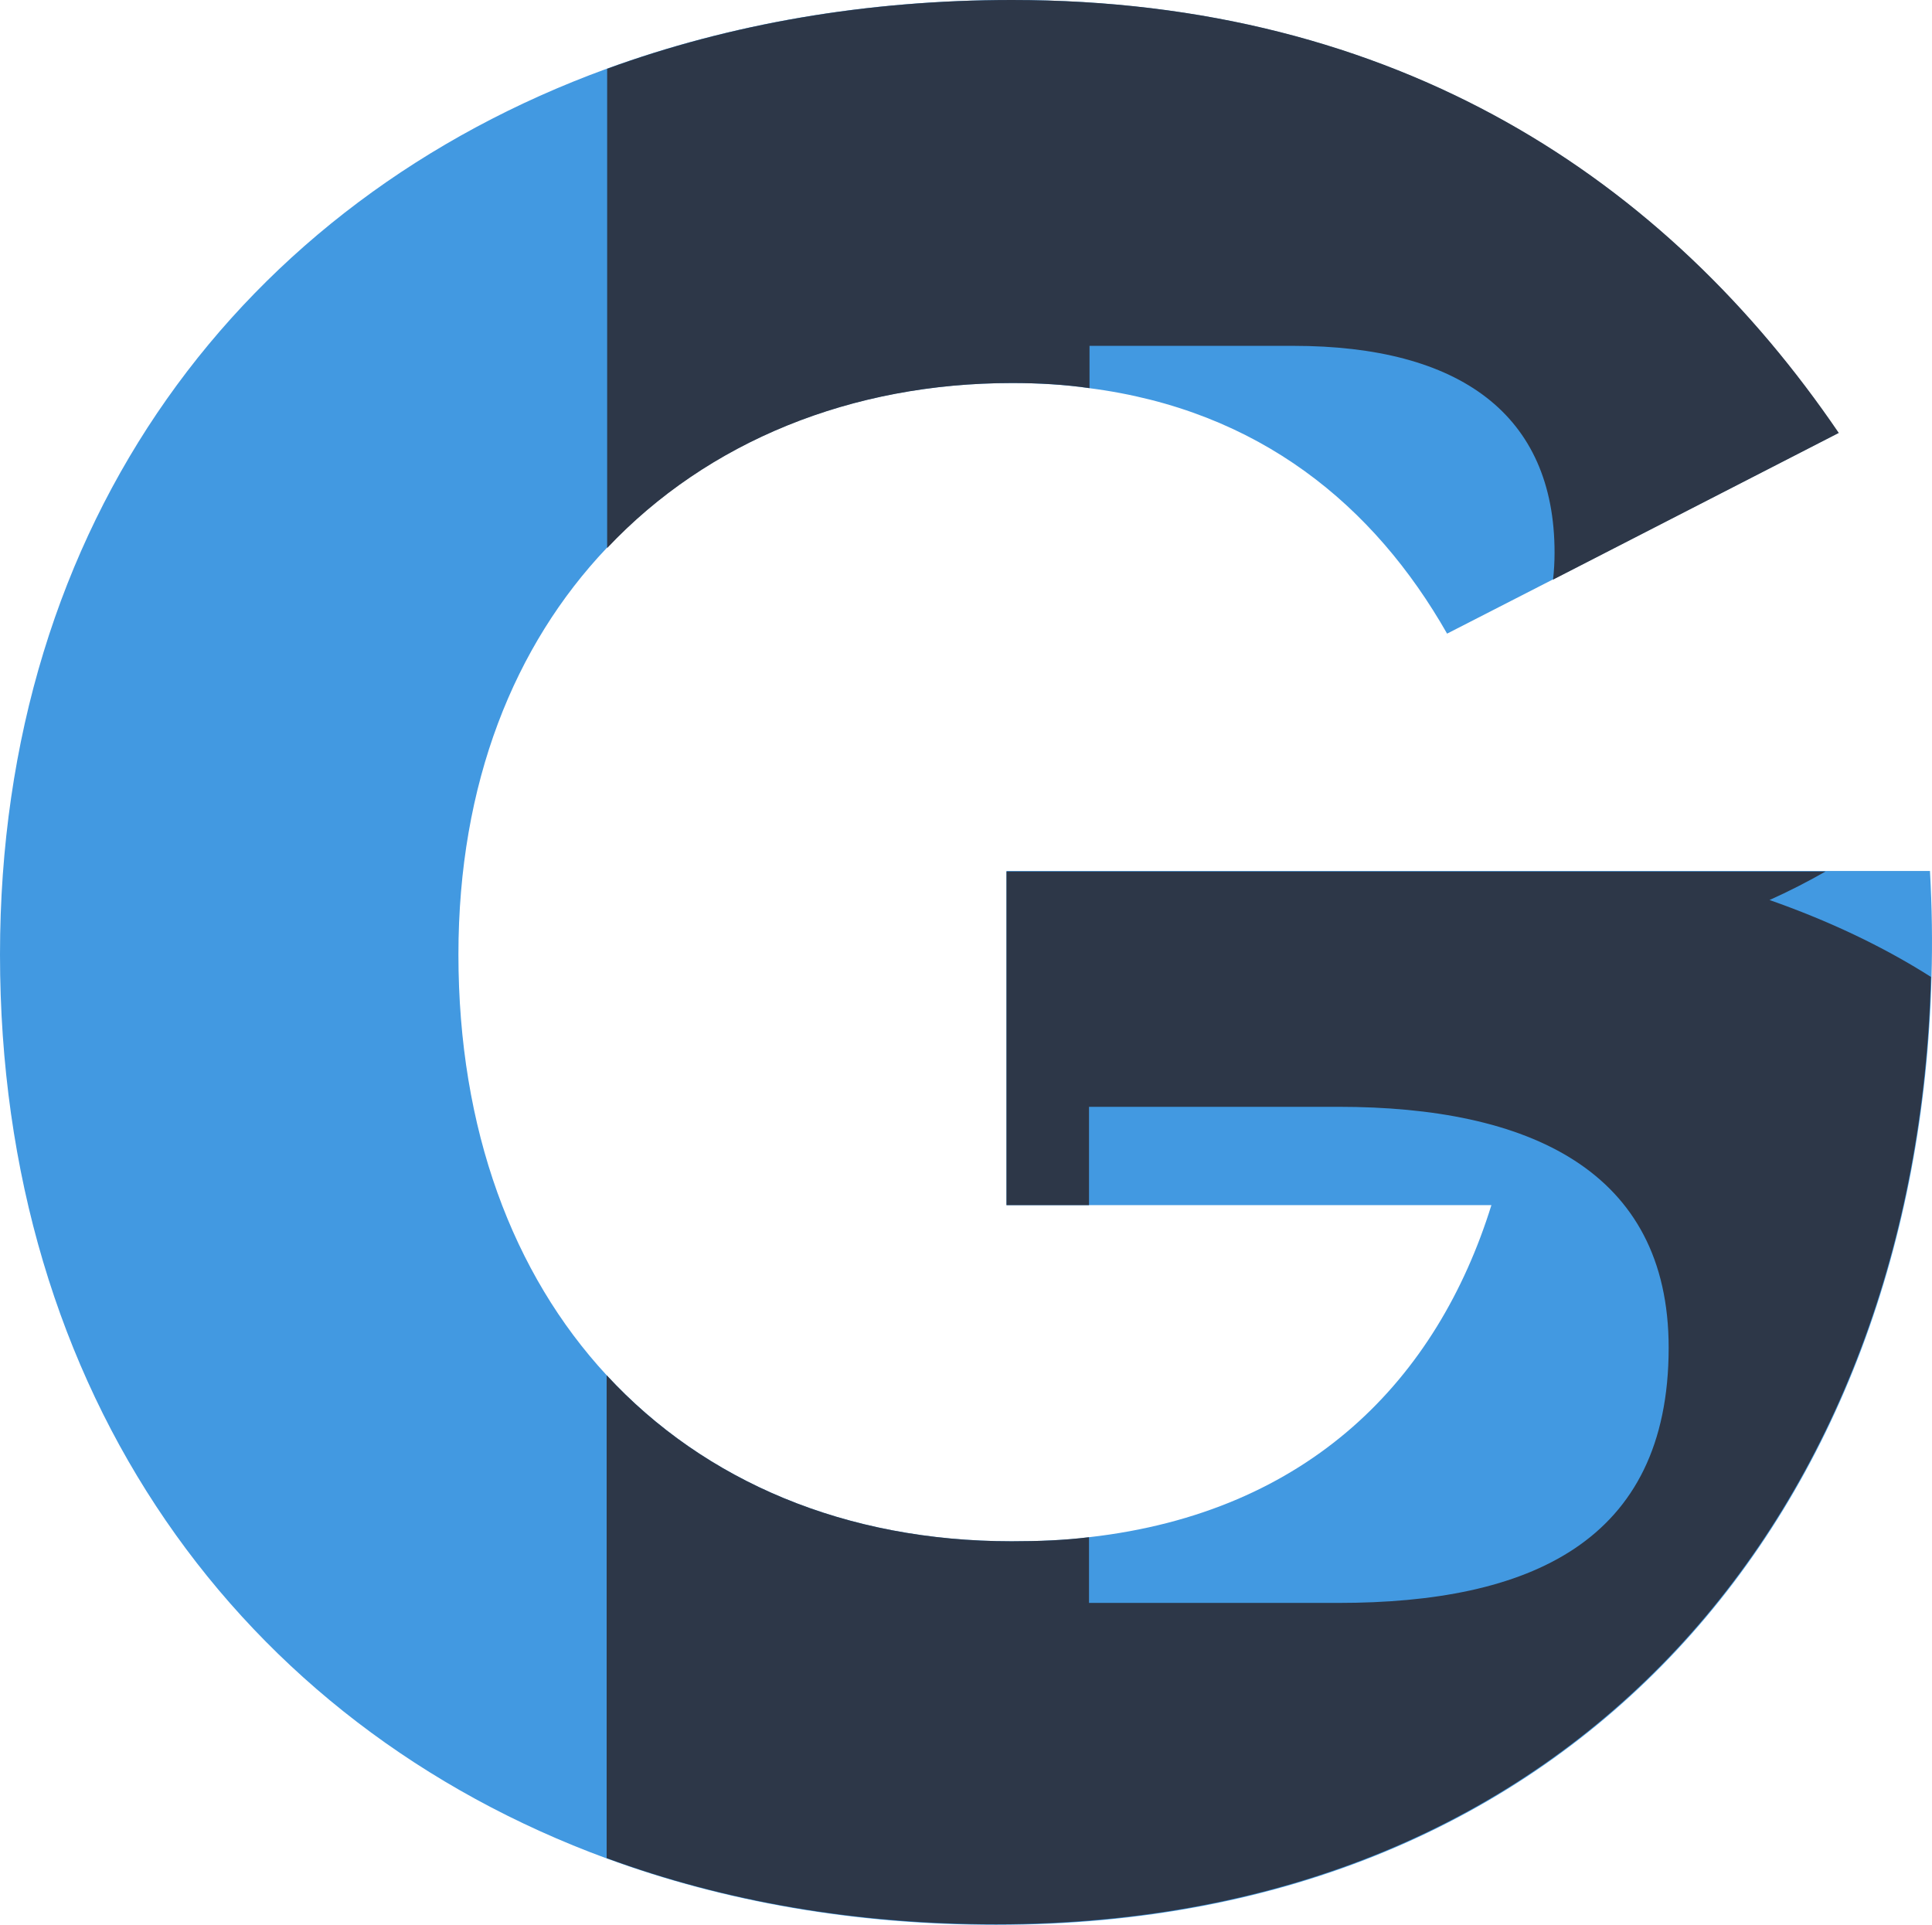 <svg xmlns="http://www.w3.org/2000/svg" viewBox="0 0 379.3 377.9">
  <path d="M 378.9,171 H 197.6 v 65.6 h 95.2 c -10.6,34.1 -35.7,60.3 -79,65.2 -4.8,0.6 -9.9,0.8 -15.2,0.8 -32.5,0 -60.2,-11.7 -79.5,-32.6 C 100.7,250.1 90,221.8 90,187.4 c 0,-33.7 11,-60.7 29.1,-79.8 19.8,-21 48.1,-32.4 79.5,-32.4 5.3,0 10.4,0.3 15.2,1 33.5,4.3 56,23.1 70.3,48.2 L 304.8,113.8 360.9,85 C 327.1,35.3 274.4,0 198.6,0 170,0 143.2,4.7 119.1,13.5 47.6,39.6 0,102.4 0,187.4 c 0,86.1 47,151 119.2,177.5 23.1,8.5 48.8,13 76.4,13 114.3,0 180.9,-82 183.6,-186 0.2,-6.9 0.1,-13.8 -0.3,-20.9 z" fill="#4299e1"/>
  <path d="M 361,85 C 327.2,35.3 274.5,0 198.7,0 170.1,0 143.3,4.7 119.2,13.5 v 94.1 c 19.8,-21 48.1,-32.4 79.5,-32.4 5.3,0 10.4,0.3 15.2,1 v -8.3 h 40 c 32.7,0 51.3,13.5 51.3,40.6 0,1.8 -0.1,3.6 -0.3,5.3 z m -13.6,91.7 c 3.8,-1.7 7.5,-3.6 11,-5.6 H 197.6 v 65.5 h 16.2 v -19.3 h 49 c 37.2,0 64.8,12.4 64.8,47.3 0,38.3 -27.6,50.1 -64.8,50.1 h -49 v -12.9 c -4.8,0.6 -9.9,0.8 -15.2,0.8 -32.5,0 -60.2,-11.7 -79.5,-32.6 v 94.8 c 23.1,8.5 48.8,13 76.4,13 114.3,0 180.9,-82 183.6,-186 -9.6,-6.1 -20.3,-11.1 -31.7,-15.1 z" fill="#2d3748"/>
</svg>
